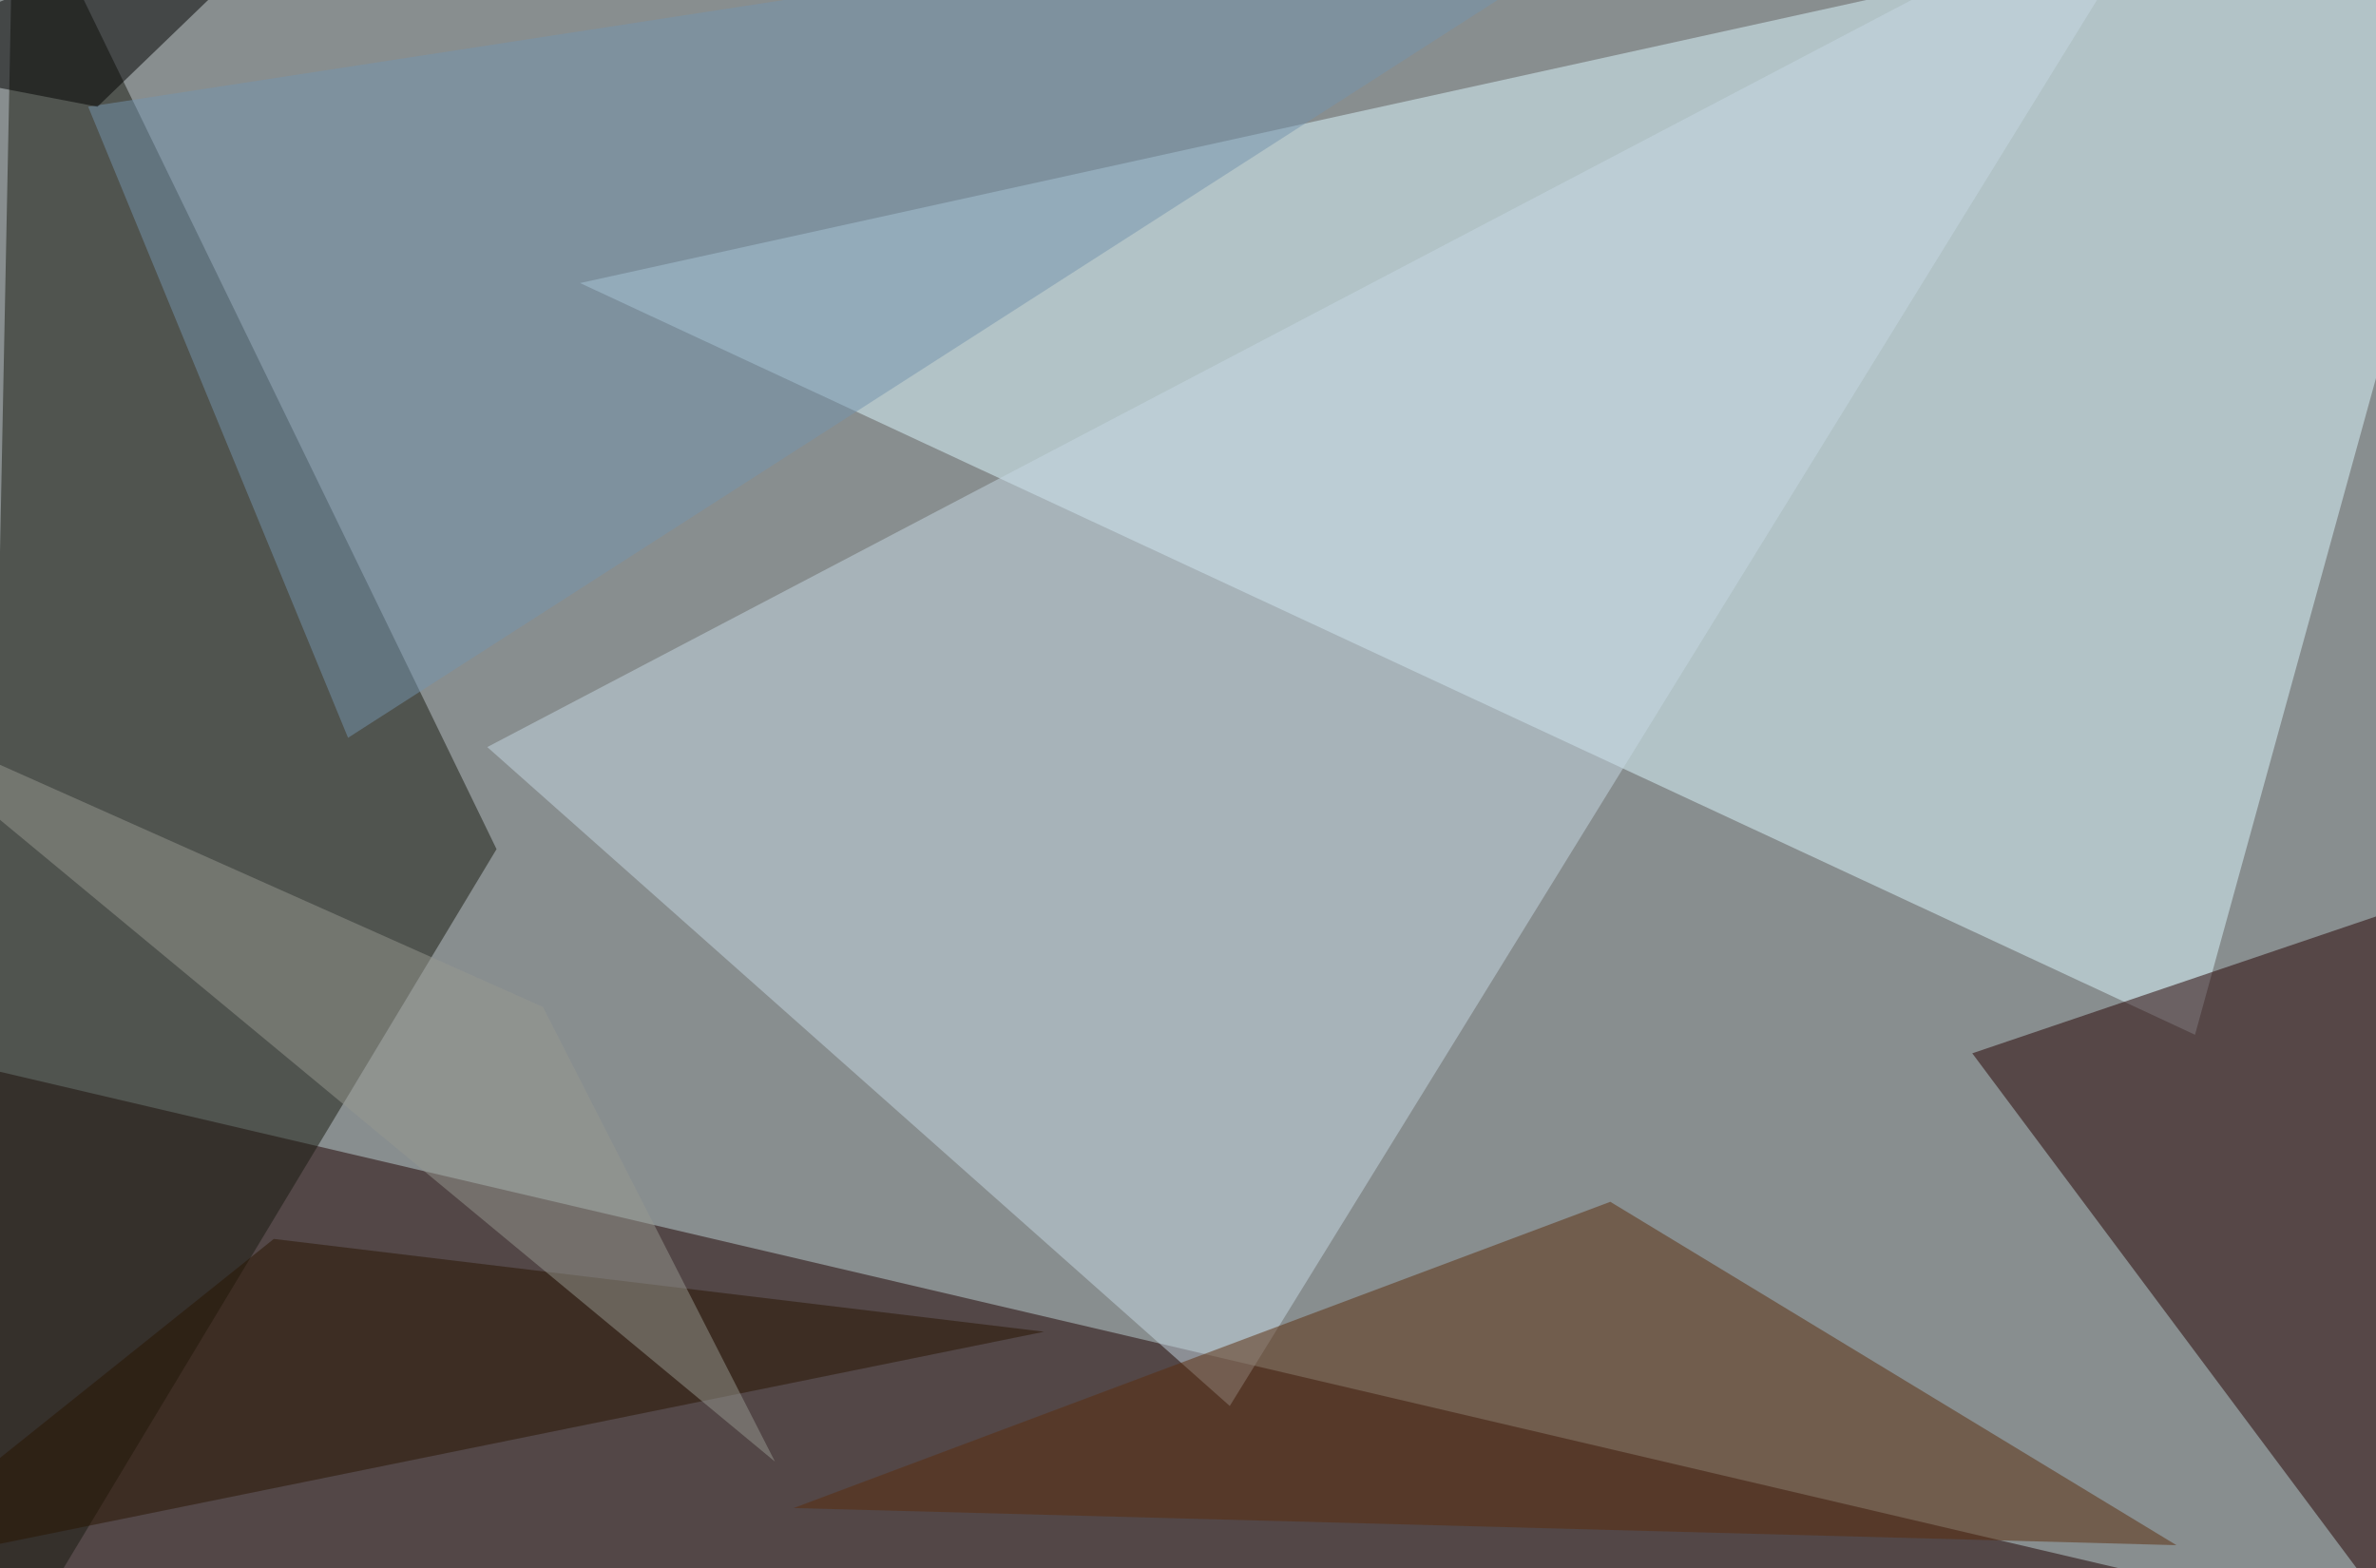 <svg xmlns="http://www.w3.org/2000/svg" version="1.1" width="1024" height="676">
<rect x="0" y="0" width="1024" height="676" fill="#888e8f" />
<g transform="scale(4) translate(0.5 0.5)">
<polygon fill="#1e0000" fill-opacity="0.502" points="-13,184 230,169 -9,113" />
<polygon fill="#dcf8ff" fill-opacity="0.502" points="236,111 271,-16 62,30" />
<polygon fill="#191b10" fill-opacity="0.502" points="53,91 1,-16 -3,184" />
<polygon fill="#250000" fill-opacity="0.502" points="212,113 271,93 265,184" />
<polygon fill="#c5d7e3" fill-opacity="0.502" points="132,151 235,-16 52,80" />
<polygon fill="#5a2d0d" fill-opacity="0.502" points="173,129 85,162 234,166" />
<polygon fill="#7593ad" fill-opacity="0.502" points="185,-16 9,11 37,79" />
<polygon fill="#281400" fill-opacity="0.502" points="112,143 -16,169 29,133" />
<polygon fill="#969890" fill-opacity="0.502" points="58,108 83,157 -16,75" />
<polygon fill="#000000" fill-opacity="0.502" points="10,11 38,-16 -16,6" />
</g>
</svg>